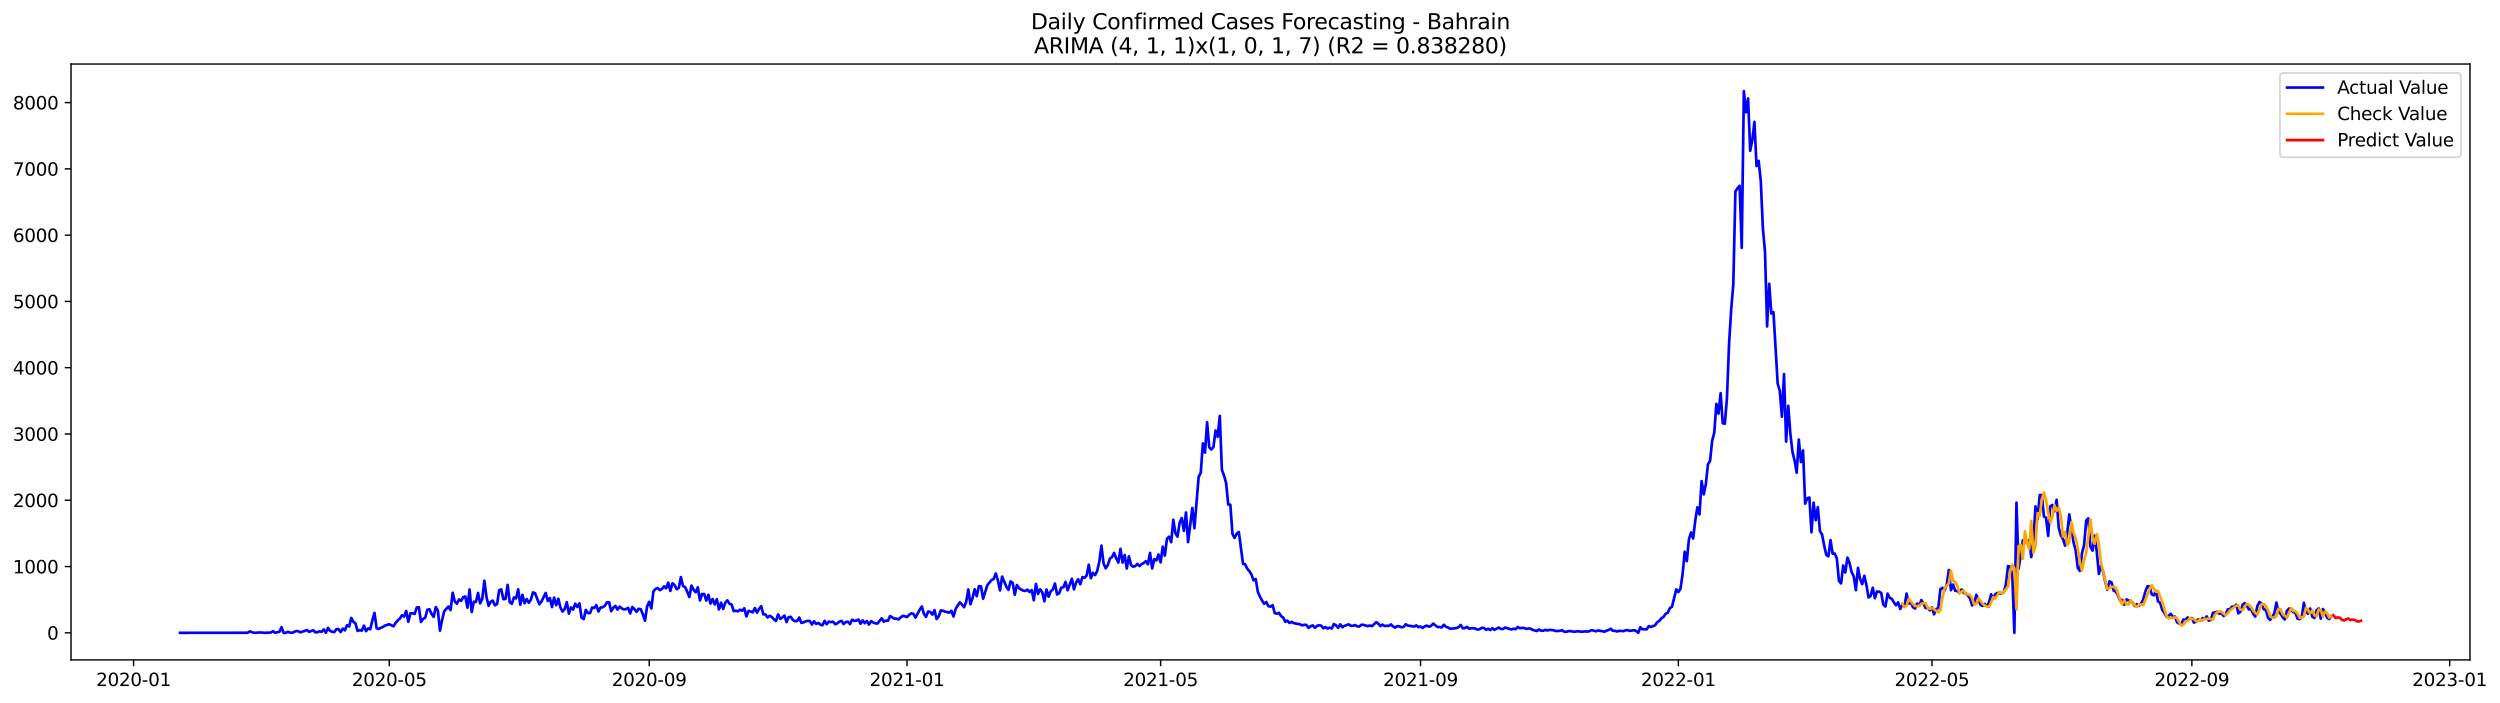 <?xml version="1.0" encoding="utf-8" standalone="no"?>
<!DOCTYPE svg PUBLIC "-//W3C//DTD SVG 1.1//EN"
  "http://www.w3.org/Graphics/SVG/1.1/DTD/svg11.dtd">
<svg xmlns:xlink="http://www.w3.org/1999/xlink" width="1395.616pt" height="392.274pt" viewBox="0 0 1395.616 392.274" xmlns="http://www.w3.org/2000/svg" version="1.1">
 <defs>
  <style type="text/css">*{stroke-linejoin: round; stroke-linecap: butt}</style>
 </defs>
 <g id="figure_1">
  <g id="patch_1">
   <path d="M 0 392.274 
L 1395.616 392.274 
L 1395.616 0 
L 0 0 
z
" style="fill: #ffffff"/>
  </g>
  <g id="axes_1">
   <g id="patch_2">
    <path d="M 39.65 368.396 
L 1378.85 368.396 
L 1378.85 35.755 
L 39.65 35.755 
z
" style="fill: #ffffff"/>
   </g>
   <g id="matplotlib.axis_1">
    <g id="xtick_1">
     <g id="line2d_1">
      <defs>
       <path id="mad7d38b313" d="M 0 0 
L 0 3.5 
" style="stroke: #000000; stroke-width: 0.8"/>
      </defs>
      <g>
       <use xlink:href="#mad7d38b313" x="74.569" y="368.396" style="stroke: #000000; stroke-width: 0.8"/>
      </g>
     </g>
     <g id="text_1">
      <!-- 2020-01 -->
      <g transform="translate(53.678 382.994)scale(0.1 -0.1)">
       <defs>
        <path id="DejaVuSans-32" d="M 1228 531 
L 3431 531 
L 3431 0 
L 469 0 
L 469 531 
Q 828 903 1448 1529 
Q 2069 2156 2228 2338 
Q 2531 2678 2651 2914 
Q 2772 3150 2772 3378 
Q 2772 3750 2511 3984 
Q 2250 4219 1831 4219 
Q 1534 4219 1204 4116 
Q 875 4013 500 3803 
L 500 4441 
Q 881 4594 1212 4672 
Q 1544 4750 1819 4750 
Q 2544 4750 2975 4387 
Q 3406 4025 3406 3419 
Q 3406 3131 3298 2873 
Q 3191 2616 2906 2266 
Q 2828 2175 2409 1742 
Q 1991 1309 1228 531 
z
" transform="scale(0.016)"/>
        <path id="DejaVuSans-30" d="M 2034 4250 
Q 1547 4250 1301 3770 
Q 1056 3291 1056 2328 
Q 1056 1369 1301 889 
Q 1547 409 2034 409 
Q 2525 409 2770 889 
Q 3016 1369 3016 2328 
Q 3016 3291 2770 3770 
Q 2525 4250 2034 4250 
z
M 2034 4750 
Q 2819 4750 3233 4129 
Q 3647 3509 3647 2328 
Q 3647 1150 3233 529 
Q 2819 -91 2034 -91 
Q 1250 -91 836 529 
Q 422 1150 422 2328 
Q 422 3509 836 4129 
Q 1250 4750 2034 4750 
z
" transform="scale(0.016)"/>
        <path id="DejaVuSans-2d" d="M 313 2009 
L 1997 2009 
L 1997 1497 
L 313 1497 
L 313 2009 
z
" transform="scale(0.016)"/>
        <path id="DejaVuSans-31" d="M 794 531 
L 1825 531 
L 1825 4091 
L 703 3866 
L 703 4441 
L 1819 4666 
L 2450 4666 
L 2450 531 
L 3481 531 
L 3481 0 
L 794 0 
L 794 531 
z
" transform="scale(0.016)"/>
       </defs>
       <use xlink:href="#DejaVuSans-32"/>
       <use xlink:href="#DejaVuSans-30" x="63.623"/>
       <use xlink:href="#DejaVuSans-32" x="127.246"/>
       <use xlink:href="#DejaVuSans-30" x="190.869"/>
       <use xlink:href="#DejaVuSans-2d" x="254.492"/>
       <use xlink:href="#DejaVuSans-30" x="290.576"/>
       <use xlink:href="#DejaVuSans-31" x="354.199"/>
      </g>
     </g>
    </g>
    <g id="xtick_2">
     <g id="line2d_2">
      <g>
       <use xlink:href="#mad7d38b313" x="217.313" y="368.396" style="stroke: #000000; stroke-width: 0.8"/>
      </g>
     </g>
     <g id="text_2">
      <!-- 2020-05 -->
      <g transform="translate(196.422 382.994)scale(0.1 -0.1)">
       <defs>
        <path id="DejaVuSans-35" d="M 691 4666 
L 3169 4666 
L 3169 4134 
L 1269 4134 
L 1269 2991 
Q 1406 3038 1543 3061 
Q 1681 3084 1819 3084 
Q 2600 3084 3056 2656 
Q 3513 2228 3513 1497 
Q 3513 744 3044 326 
Q 2575 -91 1722 -91 
Q 1428 -91 1123 -41 
Q 819 9 494 109 
L 494 744 
Q 775 591 1075 516 
Q 1375 441 1709 441 
Q 2250 441 2565 725 
Q 2881 1009 2881 1497 
Q 2881 1984 2565 2268 
Q 2250 2553 1709 2553 
Q 1456 2553 1204 2497 
Q 953 2441 691 2322 
L 691 4666 
z
" transform="scale(0.016)"/>
       </defs>
       <use xlink:href="#DejaVuSans-32"/>
       <use xlink:href="#DejaVuSans-30" x="63.623"/>
       <use xlink:href="#DejaVuSans-32" x="127.246"/>
       <use xlink:href="#DejaVuSans-30" x="190.869"/>
       <use xlink:href="#DejaVuSans-2d" x="254.492"/>
       <use xlink:href="#DejaVuSans-30" x="290.576"/>
       <use xlink:href="#DejaVuSans-35" x="354.199"/>
      </g>
     </g>
    </g>
    <g id="xtick_3">
     <g id="line2d_3">
      <g>
       <use xlink:href="#mad7d38b313" x="362.417" y="368.396" style="stroke: #000000; stroke-width: 0.8"/>
      </g>
     </g>
     <g id="text_3">
      <!-- 2020-09 -->
      <g transform="translate(341.526 382.994)scale(0.1 -0.1)">
       <defs>
        <path id="DejaVuSans-39" d="M 703 97 
L 703 672 
Q 941 559 1184 500 
Q 1428 441 1663 441 
Q 2288 441 2617 861 
Q 2947 1281 2994 2138 
Q 2813 1869 2534 1725 
Q 2256 1581 1919 1581 
Q 1219 1581 811 2004 
Q 403 2428 403 3163 
Q 403 3881 828 4315 
Q 1253 4750 1959 4750 
Q 2769 4750 3195 4129 
Q 3622 3509 3622 2328 
Q 3622 1225 3098 567 
Q 2575 -91 1691 -91 
Q 1453 -91 1209 -44 
Q 966 3 703 97 
z
M 1959 2075 
Q 2384 2075 2632 2365 
Q 2881 2656 2881 3163 
Q 2881 3666 2632 3958 
Q 2384 4250 1959 4250 
Q 1534 4250 1286 3958 
Q 1038 3666 1038 3163 
Q 1038 2656 1286 2365 
Q 1534 2075 1959 2075 
z
" transform="scale(0.016)"/>
       </defs>
       <use xlink:href="#DejaVuSans-32"/>
       <use xlink:href="#DejaVuSans-30" x="63.623"/>
       <use xlink:href="#DejaVuSans-32" x="127.246"/>
       <use xlink:href="#DejaVuSans-30" x="190.869"/>
       <use xlink:href="#DejaVuSans-2d" x="254.492"/>
       <use xlink:href="#DejaVuSans-30" x="290.576"/>
       <use xlink:href="#DejaVuSans-39" x="354.199"/>
      </g>
     </g>
    </g>
    <g id="xtick_4">
     <g id="line2d_4">
      <g>
       <use xlink:href="#mad7d38b313" x="506.341" y="368.396" style="stroke: #000000; stroke-width: 0.8"/>
      </g>
     </g>
     <g id="text_4">
      <!-- 2021-01 -->
      <g transform="translate(485.45 382.994)scale(0.1 -0.1)">
       <use xlink:href="#DejaVuSans-32"/>
       <use xlink:href="#DejaVuSans-30" x="63.623"/>
       <use xlink:href="#DejaVuSans-32" x="127.246"/>
       <use xlink:href="#DejaVuSans-31" x="190.869"/>
       <use xlink:href="#DejaVuSans-2d" x="254.492"/>
       <use xlink:href="#DejaVuSans-30" x="290.576"/>
       <use xlink:href="#DejaVuSans-31" x="354.199"/>
      </g>
     </g>
    </g>
    <g id="xtick_5">
     <g id="line2d_5">
      <g>
       <use xlink:href="#mad7d38b313" x="647.905" y="368.396" style="stroke: #000000; stroke-width: 0.8"/>
      </g>
     </g>
     <g id="text_5">
      <!-- 2021-05 -->
      <g transform="translate(627.014 382.994)scale(0.1 -0.1)">
       <use xlink:href="#DejaVuSans-32"/>
       <use xlink:href="#DejaVuSans-30" x="63.623"/>
       <use xlink:href="#DejaVuSans-32" x="127.246"/>
       <use xlink:href="#DejaVuSans-31" x="190.869"/>
       <use xlink:href="#DejaVuSans-2d" x="254.492"/>
       <use xlink:href="#DejaVuSans-30" x="290.576"/>
       <use xlink:href="#DejaVuSans-35" x="354.199"/>
      </g>
     </g>
    </g>
    <g id="xtick_6">
     <g id="line2d_6">
      <g>
       <use xlink:href="#mad7d38b313" x="793.009" y="368.396" style="stroke: #000000; stroke-width: 0.8"/>
      </g>
     </g>
     <g id="text_6">
      <!-- 2021-09 -->
      <g transform="translate(772.118 382.994)scale(0.1 -0.1)">
       <use xlink:href="#DejaVuSans-32"/>
       <use xlink:href="#DejaVuSans-30" x="63.623"/>
       <use xlink:href="#DejaVuSans-32" x="127.246"/>
       <use xlink:href="#DejaVuSans-31" x="190.869"/>
       <use xlink:href="#DejaVuSans-2d" x="254.492"/>
       <use xlink:href="#DejaVuSans-30" x="290.576"/>
       <use xlink:href="#DejaVuSans-39" x="354.199"/>
      </g>
     </g>
    </g>
    <g id="xtick_7">
     <g id="line2d_7">
      <g>
       <use xlink:href="#mad7d38b313" x="936.933" y="368.396" style="stroke: #000000; stroke-width: 0.8"/>
      </g>
     </g>
     <g id="text_7">
      <!-- 2022-01 -->
      <g transform="translate(916.041 382.994)scale(0.1 -0.1)">
       <use xlink:href="#DejaVuSans-32"/>
       <use xlink:href="#DejaVuSans-30" x="63.623"/>
       <use xlink:href="#DejaVuSans-32" x="127.246"/>
       <use xlink:href="#DejaVuSans-32" x="190.869"/>
       <use xlink:href="#DejaVuSans-2d" x="254.492"/>
       <use xlink:href="#DejaVuSans-30" x="290.576"/>
       <use xlink:href="#DejaVuSans-31" x="354.199"/>
      </g>
     </g>
    </g>
    <g id="xtick_8">
     <g id="line2d_8">
      <g>
       <use xlink:href="#mad7d38b313" x="1078.497" y="368.396" style="stroke: #000000; stroke-width: 0.8"/>
      </g>
     </g>
     <g id="text_8">
      <!-- 2022-05 -->
      <g transform="translate(1057.606 382.994)scale(0.1 -0.1)">
       <use xlink:href="#DejaVuSans-32"/>
       <use xlink:href="#DejaVuSans-30" x="63.623"/>
       <use xlink:href="#DejaVuSans-32" x="127.246"/>
       <use xlink:href="#DejaVuSans-32" x="190.869"/>
       <use xlink:href="#DejaVuSans-2d" x="254.492"/>
       <use xlink:href="#DejaVuSans-30" x="290.576"/>
       <use xlink:href="#DejaVuSans-35" x="354.199"/>
      </g>
     </g>
    </g>
    <g id="xtick_9">
     <g id="line2d_9">
      <g>
       <use xlink:href="#mad7d38b313" x="1223.601" y="368.396" style="stroke: #000000; stroke-width: 0.8"/>
      </g>
     </g>
     <g id="text_9">
      <!-- 2022-09 -->
      <g transform="translate(1202.71 382.994)scale(0.1 -0.1)">
       <use xlink:href="#DejaVuSans-32"/>
       <use xlink:href="#DejaVuSans-30" x="63.623"/>
       <use xlink:href="#DejaVuSans-32" x="127.246"/>
       <use xlink:href="#DejaVuSans-32" x="190.869"/>
       <use xlink:href="#DejaVuSans-2d" x="254.492"/>
       <use xlink:href="#DejaVuSans-30" x="290.576"/>
       <use xlink:href="#DejaVuSans-39" x="354.199"/>
      </g>
     </g>
    </g>
    <g id="xtick_10">
     <g id="line2d_10">
      <g>
       <use xlink:href="#mad7d38b313" x="1367.525" y="368.396" style="stroke: #000000; stroke-width: 0.8"/>
      </g>
     </g>
     <g id="text_10">
      <!-- 2023-01 -->
      <g transform="translate(1346.633 382.994)scale(0.1 -0.1)">
       <defs>
        <path id="DejaVuSans-33" d="M 2597 2516 
Q 3050 2419 3304 2112 
Q 3559 1806 3559 1356 
Q 3559 666 3084 287 
Q 2609 -91 1734 -91 
Q 1441 -91 1130 -33 
Q 819 25 488 141 
L 488 750 
Q 750 597 1062 519 
Q 1375 441 1716 441 
Q 2309 441 2620 675 
Q 2931 909 2931 1356 
Q 2931 1769 2642 2001 
Q 2353 2234 1838 2234 
L 1294 2234 
L 1294 2753 
L 1863 2753 
Q 2328 2753 2575 2939 
Q 2822 3125 2822 3475 
Q 2822 3834 2567 4026 
Q 2313 4219 1838 4219 
Q 1578 4219 1281 4162 
Q 984 4106 628 3988 
L 628 4550 
Q 988 4650 1302 4700 
Q 1616 4750 1894 4750 
Q 2613 4750 3031 4423 
Q 3450 4097 3450 3541 
Q 3450 3153 3228 2886 
Q 3006 2619 2597 2516 
z
" transform="scale(0.016)"/>
       </defs>
       <use xlink:href="#DejaVuSans-32"/>
       <use xlink:href="#DejaVuSans-30" x="63.623"/>
       <use xlink:href="#DejaVuSans-32" x="127.246"/>
       <use xlink:href="#DejaVuSans-33" x="190.869"/>
       <use xlink:href="#DejaVuSans-2d" x="254.492"/>
       <use xlink:href="#DejaVuSans-30" x="290.576"/>
       <use xlink:href="#DejaVuSans-31" x="354.199"/>
      </g>
     </g>
    </g>
   </g>
   <g id="matplotlib.axis_2">
    <g id="ytick_1">
     <g id="line2d_11">
      <defs>
       <path id="m535493c43c" d="M 0 0 
L -3.5 0 
" style="stroke: #000000; stroke-width: 0.8"/>
      </defs>
      <g>
       <use xlink:href="#m535493c43c" x="39.65" y="353.276" style="stroke: #000000; stroke-width: 0.8"/>
      </g>
     </g>
     <g id="text_11">
      <!-- 0 -->
      <g transform="translate(26.288 357.075)scale(0.1 -0.1)">
       <use xlink:href="#DejaVuSans-30"/>
      </g>
     </g>
    </g>
    <g id="ytick_2">
     <g id="line2d_12">
      <g>
       <use xlink:href="#m535493c43c" x="39.65" y="316.276" style="stroke: #000000; stroke-width: 0.8"/>
      </g>
     </g>
     <g id="text_12">
      <!-- 1000 -->
      <g transform="translate(7.2 320.075)scale(0.1 -0.1)">
       <use xlink:href="#DejaVuSans-31"/>
       <use xlink:href="#DejaVuSans-30" x="63.623"/>
       <use xlink:href="#DejaVuSans-30" x="127.246"/>
       <use xlink:href="#DejaVuSans-30" x="190.869"/>
      </g>
     </g>
    </g>
    <g id="ytick_3">
     <g id="line2d_13">
      <g>
       <use xlink:href="#m535493c43c" x="39.65" y="279.276" style="stroke: #000000; stroke-width: 0.8"/>
      </g>
     </g>
     <g id="text_13">
      <!-- 2000 -->
      <g transform="translate(7.2 283.075)scale(0.1 -0.1)">
       <use xlink:href="#DejaVuSans-32"/>
       <use xlink:href="#DejaVuSans-30" x="63.623"/>
       <use xlink:href="#DejaVuSans-30" x="127.246"/>
       <use xlink:href="#DejaVuSans-30" x="190.869"/>
      </g>
     </g>
    </g>
    <g id="ytick_4">
     <g id="line2d_14">
      <g>
       <use xlink:href="#m535493c43c" x="39.65" y="242.276" style="stroke: #000000; stroke-width: 0.8"/>
      </g>
     </g>
     <g id="text_14">
      <!-- 3000 -->
      <g transform="translate(7.2 246.075)scale(0.1 -0.1)">
       <use xlink:href="#DejaVuSans-33"/>
       <use xlink:href="#DejaVuSans-30" x="63.623"/>
       <use xlink:href="#DejaVuSans-30" x="127.246"/>
       <use xlink:href="#DejaVuSans-30" x="190.869"/>
      </g>
     </g>
    </g>
    <g id="ytick_5">
     <g id="line2d_15">
      <g>
       <use xlink:href="#m535493c43c" x="39.65" y="205.276" style="stroke: #000000; stroke-width: 0.8"/>
      </g>
     </g>
     <g id="text_15">
      <!-- 4000 -->
      <g transform="translate(7.2 209.075)scale(0.1 -0.1)">
       <defs>
        <path id="DejaVuSans-34" d="M 2419 4116 
L 825 1625 
L 2419 1625 
L 2419 4116 
z
M 2253 4666 
L 3047 4666 
L 3047 1625 
L 3713 1625 
L 3713 1100 
L 3047 1100 
L 3047 0 
L 2419 0 
L 2419 1100 
L 313 1100 
L 313 1709 
L 2253 4666 
z
" transform="scale(0.016)"/>
       </defs>
       <use xlink:href="#DejaVuSans-34"/>
       <use xlink:href="#DejaVuSans-30" x="63.623"/>
       <use xlink:href="#DejaVuSans-30" x="127.246"/>
       <use xlink:href="#DejaVuSans-30" x="190.869"/>
      </g>
     </g>
    </g>
    <g id="ytick_6">
     <g id="line2d_16">
      <g>
       <use xlink:href="#m535493c43c" x="39.65" y="168.276" style="stroke: #000000; stroke-width: 0.8"/>
      </g>
     </g>
     <g id="text_16">
      <!-- 5000 -->
      <g transform="translate(7.2 172.075)scale(0.1 -0.1)">
       <use xlink:href="#DejaVuSans-35"/>
       <use xlink:href="#DejaVuSans-30" x="63.623"/>
       <use xlink:href="#DejaVuSans-30" x="127.246"/>
       <use xlink:href="#DejaVuSans-30" x="190.869"/>
      </g>
     </g>
    </g>
    <g id="ytick_7">
     <g id="line2d_17">
      <g>
       <use xlink:href="#m535493c43c" x="39.65" y="131.276" style="stroke: #000000; stroke-width: 0.8"/>
      </g>
     </g>
     <g id="text_17">
      <!-- 6000 -->
      <g transform="translate(7.2 135.075)scale(0.1 -0.1)">
       <defs>
        <path id="DejaVuSans-36" d="M 2113 2584 
Q 1688 2584 1439 2293 
Q 1191 2003 1191 1497 
Q 1191 994 1439 701 
Q 1688 409 2113 409 
Q 2538 409 2786 701 
Q 3034 994 3034 1497 
Q 3034 2003 2786 2293 
Q 2538 2584 2113 2584 
z
M 3366 4563 
L 3366 3988 
Q 3128 4100 2886 4159 
Q 2644 4219 2406 4219 
Q 1781 4219 1451 3797 
Q 1122 3375 1075 2522 
Q 1259 2794 1537 2939 
Q 1816 3084 2150 3084 
Q 2853 3084 3261 2657 
Q 3669 2231 3669 1497 
Q 3669 778 3244 343 
Q 2819 -91 2113 -91 
Q 1303 -91 875 529 
Q 447 1150 447 2328 
Q 447 3434 972 4092 
Q 1497 4750 2381 4750 
Q 2619 4750 2861 4703 
Q 3103 4656 3366 4563 
z
" transform="scale(0.016)"/>
       </defs>
       <use xlink:href="#DejaVuSans-36"/>
       <use xlink:href="#DejaVuSans-30" x="63.623"/>
       <use xlink:href="#DejaVuSans-30" x="127.246"/>
       <use xlink:href="#DejaVuSans-30" x="190.869"/>
      </g>
     </g>
    </g>
    <g id="ytick_8">
     <g id="line2d_18">
      <g>
       <use xlink:href="#m535493c43c" x="39.65" y="94.276" style="stroke: #000000; stroke-width: 0.8"/>
      </g>
     </g>
     <g id="text_18">
      <!-- 7000 -->
      <g transform="translate(7.2 98.076)scale(0.1 -0.1)">
       <defs>
        <path id="DejaVuSans-37" d="M 525 4666 
L 3525 4666 
L 3525 4397 
L 1831 0 
L 1172 0 
L 2766 4134 
L 525 4134 
L 525 4666 
z
" transform="scale(0.016)"/>
       </defs>
       <use xlink:href="#DejaVuSans-37"/>
       <use xlink:href="#DejaVuSans-30" x="63.623"/>
       <use xlink:href="#DejaVuSans-30" x="127.246"/>
       <use xlink:href="#DejaVuSans-30" x="190.869"/>
      </g>
     </g>
    </g>
    <g id="ytick_9">
     <g id="line2d_19">
      <g>
       <use xlink:href="#m535493c43c" x="39.65" y="57.276" style="stroke: #000000; stroke-width: 0.8"/>
      </g>
     </g>
     <g id="text_19">
      <!-- 8000 -->
      <g transform="translate(7.2 61.076)scale(0.1 -0.1)">
       <defs>
        <path id="DejaVuSans-38" d="M 2034 2216 
Q 1584 2216 1326 1975 
Q 1069 1734 1069 1313 
Q 1069 891 1326 650 
Q 1584 409 2034 409 
Q 2484 409 2743 651 
Q 3003 894 3003 1313 
Q 3003 1734 2745 1975 
Q 2488 2216 2034 2216 
z
M 1403 2484 
Q 997 2584 770 2862 
Q 544 3141 544 3541 
Q 544 4100 942 4425 
Q 1341 4750 2034 4750 
Q 2731 4750 3128 4425 
Q 3525 4100 3525 3541 
Q 3525 3141 3298 2862 
Q 3072 2584 2669 2484 
Q 3125 2378 3379 2068 
Q 3634 1759 3634 1313 
Q 3634 634 3220 271 
Q 2806 -91 2034 -91 
Q 1263 -91 848 271 
Q 434 634 434 1313 
Q 434 1759 690 2068 
Q 947 2378 1403 2484 
z
M 1172 3481 
Q 1172 3119 1398 2916 
Q 1625 2713 2034 2713 
Q 2441 2713 2670 2916 
Q 2900 3119 2900 3481 
Q 2900 3844 2670 4047 
Q 2441 4250 2034 4250 
Q 1625 4250 1398 4047 
Q 1172 3844 1172 3481 
z
" transform="scale(0.016)"/>
       </defs>
       <use xlink:href="#DejaVuSans-38"/>
       <use xlink:href="#DejaVuSans-30" x="63.623"/>
       <use xlink:href="#DejaVuSans-30" x="127.246"/>
       <use xlink:href="#DejaVuSans-30" x="190.869"/>
      </g>
     </g>
    </g>
   </g>
   <g id="line2d_20">
    <path d="M 100.523 353.276 
L 138.273 353.238 
L 139.453 352.462 
L 141.812 353.276 
L 145.351 353.054 
L 147.711 353.276 
L 150.07 353.164 
L 151.25 353.091 
L 152.43 352.351 
L 153.609 353.276 
L 154.789 352.906 
L 155.969 352.721 
L 157.149 350.131 
L 158.328 353.276 
L 159.508 353.276 
L 160.688 352.721 
L 161.867 353.127 
L 163.047 353.276 
L 165.406 352.24 
L 166.586 352.462 
L 167.766 353.017 
L 168.946 352.536 
L 170.125 352.203 
L 171.305 351.685 
L 172.485 352.721 
L 174.844 351.833 
L 176.024 352.98 
L 177.203 352.906 
L 178.383 352.425 
L 179.563 352.684 
L 180.743 351.352 
L 181.922 353.202 
L 183.102 350.538 
L 184.282 352.203 
L 185.461 352.684 
L 186.641 352.832 
L 187.821 351.204 
L 189.001 351.241 
L 190.18 352.832 
L 191.36 350.908 
L 192.54 351.87 
L 193.719 349.021 
L 194.899 349.724 
L 196.079 344.951 
L 197.258 347.097 
L 198.438 347.985 
L 199.618 352.203 
L 200.798 351.796 
L 201.977 352.055 
L 203.157 349.28 
L 204.337 352.314 
L 205.516 350.834 
L 206.696 351.278 
L 207.876 346.246 
L 209.055 342.139 
L 210.235 350.686 
L 211.415 351.093 
L 212.595 350.464 
L 213.774 350.02 
L 214.954 349.206 
L 217.313 348.466 
L 219.673 349.613 
L 220.853 347.726 
L 222.032 346.357 
L 223.212 345.358 
L 224.392 343.471 
L 225.571 344.211 
L 226.751 341.066 
L 227.931 347.097 
L 229.11 342.361 
L 230.29 342.361 
L 231.47 342.731 
L 232.65 339.142 
L 233.829 339.031 
L 235.009 347.208 
L 236.189 345.543 
L 237.368 344.84 
L 238.548 340.4 
L 239.728 340.104 
L 240.908 342.694 
L 242.087 344.396 
L 243.267 338.92 
L 244.447 340.844 
L 245.626 352.055 
L 246.806 346.061 
L 247.986 341.214 
L 250.345 338.587 
L 251.525 340.548 
L 252.705 330.891 
L 253.884 335.775 
L 255.064 336.996 
L 256.244 334.628 
L 257.423 335.479 
L 258.603 333.333 
L 259.783 333 
L 260.962 339.216 
L 262.142 329.078 
L 263.322 341.658 
L 264.502 335.923 
L 265.681 335.997 
L 266.861 331.002 
L 268.041 336.848 
L 269.22 334.258 
L 270.4 324.194 
L 271.58 333.296 
L 272.76 338.18 
L 273.939 335.923 
L 275.119 335.294 
L 276.299 337.921 
L 277.478 337.255 
L 278.658 329.485 
L 279.838 329.041 
L 281.017 334.48 
L 282.197 334.369 
L 283.377 326.488 
L 284.557 336.182 
L 285.736 337.07 
L 286.916 333.518 
L 288.096 334.073 
L 289.275 329.004 
L 290.455 337.625 
L 291.635 332.075 
L 292.814 336.737 
L 293.994 334.406 
L 295.174 336.478 
L 296.354 334.776 
L 297.533 330.706 
L 298.713 331.187 
L 301.072 337.329 
L 302.252 335.849 
L 304.612 331.002 
L 305.791 335.442 
L 306.971 333.888 
L 308.151 338.883 
L 309.33 333.629 
L 310.51 337.81 
L 311.69 334.258 
L 312.869 339.216 
L 314.049 341.399 
L 315.229 339.993 
L 316.409 336.182 
L 317.588 342.583 
L 318.768 339.068 
L 319.948 340.289 
L 321.127 337.033 
L 322.307 338.846 
L 323.487 336.848 
L 324.666 344.877 
L 325.846 345.58 
L 327.026 340.474 
L 328.206 342.213 
L 329.385 342.287 
L 330.565 339.142 
L 331.745 339.401 
L 332.924 337.81 
L 334.104 341.362 
L 335.284 339.142 
L 336.464 338.994 
L 337.643 338.217 
L 338.823 336.256 
L 340.003 336.182 
L 341.182 341.214 
L 342.362 339.29 
L 343.542 338.291 
L 344.721 340.326 
L 345.901 338.624 
L 347.081 339.623 
L 348.261 340.215 
L 349.44 340.03 
L 350.62 339.327 
L 351.8 342.472 
L 352.979 338.883 
L 354.159 340.067 
L 355.339 341.547 
L 356.518 339.845 
L 357.698 340.067 
L 358.878 342.99 
L 360.058 346.505 
L 361.237 338.55 
L 362.417 335.96 
L 363.597 339.697 
L 364.776 330.114 
L 365.956 328.782 
L 367.136 328.264 
L 368.316 329.448 
L 369.495 328.819 
L 370.675 327.302 
L 371.855 328.412 
L 373.034 325.267 
L 374.214 329.892 
L 375.394 325.637 
L 376.573 326.599 
L 377.753 328.93 
L 378.933 328.19 
L 380.113 322.159 
L 381.292 327.191 
L 382.472 327.746 
L 383.652 330.336 
L 384.831 333.296 
L 386.011 326.895 
L 387.191 329.226 
L 388.371 330.632 
L 389.55 327.857 
L 390.73 335.183 
L 391.91 331.631 
L 393.089 331.594 
L 394.269 335.257 
L 395.449 332.038 
L 396.628 336.922 
L 397.808 334.406 
L 398.988 337.403 
L 400.168 334.517 
L 401.347 340.252 
L 402.527 336.478 
L 403.707 339.956 
L 404.886 336.404 
L 406.066 335.146 
L 407.246 337.07 
L 408.425 337.477 
L 409.605 341.177 
L 410.785 340.918 
L 411.965 341.288 
L 413.144 340.363 
L 414.324 340.955 
L 415.504 339.549 
L 416.683 344.174 
L 417.863 341.029 
L 419.043 341.362 
L 420.223 341.843 
L 421.402 339.438 
L 422.582 342.028 
L 423.762 339.845 
L 424.941 338.439 
L 426.121 342.916 
L 427.301 342.99 
L 428.48 344.692 
L 429.66 343.767 
L 430.84 344.396 
L 432.02 345.728 
L 433.199 346.653 
L 434.379 342.99 
L 435.559 345.506 
L 436.738 344.766 
L 437.918 343.619 
L 439.098 347.282 
L 440.277 344.507 
L 441.457 344.359 
L 442.637 346.172 
L 443.817 346.764 
L 444.996 346.653 
L 446.176 344.729 
L 447.356 347.726 
L 448.535 347.467 
L 449.715 346.838 
L 450.895 346.616 
L 452.075 346.653 
L 453.254 348.614 
L 454.434 346.838 
L 455.614 348.281 
L 456.793 347.726 
L 457.973 348.688 
L 459.153 349.058 
L 460.332 346.579 
L 461.512 348.466 
L 462.692 347.023 
L 463.872 347.282 
L 465.051 347.06 
L 466.231 348.466 
L 467.411 348.022 
L 468.59 347.023 
L 469.77 346.579 
L 470.95 348.355 
L 472.129 347.282 
L 473.309 347.06 
L 474.489 348.392 
L 475.669 345.95 
L 476.848 346.579 
L 478.028 346.505 
L 479.208 345.839 
L 480.387 348.207 
L 481.567 346.32 
L 482.747 347.911 
L 483.927 346.69 
L 485.106 348.651 
L 486.286 346.764 
L 487.466 347.504 
L 488.645 347.985 
L 489.825 348.096 
L 492.184 345.136 
L 493.364 347.06 
L 494.544 346.468 
L 495.724 346.505 
L 496.903 343.915 
L 499.263 345.358 
L 500.442 345.321 
L 501.622 345.802 
L 502.802 344.618 
L 503.982 343.804 
L 505.161 344.026 
L 506.341 344.47 
L 507.521 343.249 
L 508.7 342.398 
L 509.88 342.62 
L 511.06 344.803 
L 513.419 340.363 
L 514.599 338.587 
L 515.779 342.657 
L 516.958 344.359 
L 518.138 341.399 
L 519.318 341.584 
L 520.497 343.101 
L 521.677 340.622 
L 522.857 345.58 
L 524.036 344.1 
L 525.216 340.733 
L 526.396 340.955 
L 527.576 341.436 
L 529.935 341.991 
L 531.115 340.992 
L 532.294 344.174 
L 533.474 339.919 
L 534.654 337.995 
L 535.834 336.293 
L 537.013 337.477 
L 538.193 338.957 
L 539.373 335.96 
L 540.552 329.041 
L 541.732 337.329 
L 542.912 333.851 
L 544.091 328.967 
L 545.271 332.815 
L 546.451 327.228 
L 547.631 327.302 
L 548.81 334.221 
L 551.17 326.673 
L 553.529 323.787 
L 554.709 323.232 
L 555.888 320.124 
L 557.068 324.046 
L 558.248 329.596 
L 559.428 321.9 
L 561.787 327.524 
L 562.967 329.3 
L 564.146 324.527 
L 565.326 325.452 
L 566.506 332.001 
L 567.686 326.599 
L 568.865 328.301 
L 570.045 329.115 
L 571.225 329.707 
L 572.404 329.892 
L 573.584 329.189 
L 574.764 330.484 
L 575.943 329.411 
L 577.123 335.072 
L 578.303 325.97 
L 579.483 331.52 
L 580.662 328.967 
L 581.842 330.632 
L 583.022 335.664 
L 584.201 329.115 
L 585.381 333.111 
L 586.561 330.04 
L 587.74 329.115 
L 588.92 325.748 
L 590.1 331.853 
L 591.28 331.187 
L 592.459 328.042 
L 593.639 327.894 
L 594.819 324.86 
L 595.998 329.522 
L 598.358 323.084 
L 599.538 329.004 
L 600.717 325.193 
L 601.897 323.343 
L 603.077 326.155 
L 604.256 322.159 
L 605.436 322.603 
L 606.616 321.271 
L 607.795 315.277 
L 608.975 322.788 
L 610.155 319.791 
L 611.335 321.049 
L 612.514 318.681 
L 613.694 313.538 
L 614.874 304.584 
L 616.053 314.537 
L 617.233 317.238 
L 618.413 315.536 
L 619.592 311.836 
L 620.772 310.985 
L 621.952 308.654 
L 623.132 311.762 
L 624.311 314.056 
L 625.491 306.397 
L 626.671 314.056 
L 627.85 309.801 
L 629.03 317.386 
L 630.21 310.541 
L 631.39 315.388 
L 632.569 316.387 
L 633.749 315.98 
L 634.929 314.833 
L 636.108 315.98 
L 637.288 314.944 
L 638.468 314.315 
L 639.647 313.279 
L 640.827 314.981 
L 642.007 308.654 
L 643.187 317.312 
L 644.366 312.169 
L 645.546 312.835 
L 646.726 309.542 
L 647.905 313.945 
L 649.085 305.176 
L 650.265 310.171 
L 651.445 300.81 
L 652.624 299.626 
L 653.804 302.697 
L 654.984 290.154 
L 656.163 297.702 
L 657.343 299.589 
L 658.523 291.782 
L 659.702 289.192 
L 660.882 296.333 
L 662.062 286.084 
L 663.242 302.623 
L 665.601 283.568 
L 666.781 294.853 
L 669.14 266.178 
L 670.32 263.921 
L 671.499 247.53 
L 672.679 252.673 
L 673.859 235.727 
L 675.039 249.676 
L 676.218 250.934 
L 677.398 249.565 
L 678.578 240.352 
L 679.757 243.867 
L 680.937 232.175 
L 682.117 262.33 
L 683.297 265.401 
L 684.476 269.693 
L 685.656 281.644 
L 686.836 281.792 
L 688.015 298.072 
L 689.195 300.292 
L 690.375 297.924 
L 691.554 296.962 
L 693.914 314.759 
L 695.094 315.018 
L 696.273 317.497 
L 697.453 318.829 
L 698.633 320.753 
L 699.812 323.972 
L 700.992 323.269 
L 702.172 330.336 
L 703.351 333.037 
L 704.531 335.257 
L 705.711 337.033 
L 706.891 336.071 
L 708.07 338.365 
L 709.25 338.698 
L 710.43 337.81 
L 711.609 342.25 
L 712.789 342.62 
L 713.969 342.102 
L 715.149 343.952 
L 716.328 344.766 
L 717.508 347.134 
L 718.688 346.468 
L 719.867 347.8 
L 721.047 347.171 
L 722.227 347.874 
L 725.766 348.54 
L 726.946 349.132 
L 728.125 348.762 
L 729.305 348.873 
L 730.485 350.538 
L 731.664 349.576 
L 732.844 349.132 
L 734.024 350.464 
L 735.203 349.391 
L 736.383 349.058 
L 737.563 349.28 
L 738.743 350.723 
L 739.922 350.094 
L 741.102 350.797 
L 742.282 350.39 
L 743.461 350.871 
L 744.641 348.355 
L 745.821 349.095 
L 747.001 350.501 
L 748.18 348.54 
L 749.36 350.131 
L 750.54 349.391 
L 752.899 348.54 
L 754.079 349.354 
L 755.258 349.354 
L 756.438 348.947 
L 757.618 349.65 
L 758.798 349.798 
L 759.977 348.762 
L 761.157 348.836 
L 763.516 349.539 
L 764.696 349.169 
L 765.876 349.539 
L 767.055 348.503 
L 768.235 347.319 
L 769.415 348.133 
L 770.595 349.502 
L 771.774 348.688 
L 772.954 349.465 
L 774.134 349.354 
L 775.313 349.391 
L 776.493 348.577 
L 777.673 349.724 
L 778.853 350.353 
L 780.032 349.502 
L 781.212 349.687 
L 782.392 350.168 
L 783.571 350.02 
L 784.751 348.466 
L 785.931 349.243 
L 787.11 349.354 
L 788.29 349.65 
L 789.47 349.761 
L 790.65 349.132 
L 791.829 350.057 
L 793.009 349.761 
L 794.189 350.538 
L 795.368 349.65 
L 796.548 349.243 
L 797.728 349.872 
L 798.908 349.391 
L 800.087 348.133 
L 802.447 350.02 
L 803.626 350.02 
L 804.806 350.316 
L 805.986 348.799 
L 807.165 349.872 
L 808.345 350.279 
L 809.525 351.019 
L 813.064 350.612 
L 814.244 350.131 
L 815.423 348.873 
L 816.603 350.723 
L 817.783 350.612 
L 818.962 349.946 
L 820.142 350.982 
L 821.322 350.723 
L 822.502 350.723 
L 823.681 350.945 
L 824.861 351.5 
L 826.041 351.204 
L 827.22 350.464 
L 828.4 350.575 
L 829.58 351.611 
L 830.76 350.982 
L 831.939 351.722 
L 833.119 350.686 
L 834.299 351.611 
L 836.658 350.316 
L 837.838 351.093 
L 839.017 351.167 
L 840.197 350.316 
L 843.736 351.426 
L 844.916 350.945 
L 846.096 351.241 
L 847.275 350.02 
L 848.455 350.686 
L 849.635 350.538 
L 850.814 350.538 
L 851.994 351.093 
L 853.174 350.834 
L 854.354 350.871 
L 855.533 351.611 
L 857.893 352.277 
L 859.072 351.426 
L 860.252 352.055 
L 861.432 352.129 
L 862.612 351.611 
L 863.791 351.981 
L 864.971 351.611 
L 867.33 351.833 
L 868.51 352.277 
L 870.869 352.166 
L 872.049 351.796 
L 873.229 352.647 
L 874.409 352.721 
L 875.588 352.351 
L 876.768 352.277 
L 877.948 352.573 
L 879.127 352.647 
L 880.307 352.462 
L 881.487 352.425 
L 882.666 352.684 
L 885.026 352.462 
L 886.206 352.61 
L 887.385 352.314 
L 888.565 351.759 
L 890.924 352.425 
L 892.104 351.907 
L 893.284 352.203 
L 894.464 352.314 
L 895.643 352.684 
L 896.823 352.055 
L 898.003 351.685 
L 899.182 350.982 
L 900.362 352.129 
L 901.542 352.129 
L 902.721 352.536 
L 903.901 352.129 
L 906.261 352.351 
L 907.44 351.87 
L 908.62 351.759 
L 909.8 352.203 
L 912.159 351.796 
L 913.339 352.24 
L 914.518 353.276 
L 915.698 350.168 
L 916.878 351.315 
L 918.058 351.241 
L 919.237 351.352 
L 920.417 349.539 
L 921.597 349.983 
L 923.956 349.058 
L 925.136 347.319 
L 926.316 346.579 
L 927.495 345.099 
L 928.675 344.359 
L 929.855 342.657 
L 931.034 342.028 
L 932.214 339.475 
L 933.394 338.698 
L 935.753 329.004 
L 936.933 330.521 
L 938.113 328.597 
L 939.292 320.716 
L 940.472 307.988 
L 941.652 313.279 
L 942.831 301.106 
L 944.011 297.221 
L 945.191 300.588 
L 946.371 290.598 
L 947.55 283.198 
L 948.73 287.157 
L 949.91 268.583 
L 951.089 275.983 
L 952.269 270.359 
L 953.449 259.222 
L 954.628 257.298 
L 955.808 246.05 
L 956.988 241.573 
L 958.168 225.441 
L 959.347 230.88 
L 960.527 219.484 
L 961.707 236.282 
L 962.886 236.541 
L 964.066 222.185 
L 965.246 191.956 
L 966.425 172.864 
L 967.605 158.841 
L 968.785 106.893 
L 969.965 105.08 
L 971.144 103.711 
L 972.324 138.38 
L 973.504 50.876 
L 974.683 62.678 
L 975.863 54.945 
L 977.043 84.175 
L 978.223 78.218 
L 979.402 68.043 
L 980.582 92.722 
L 981.762 89.799 
L 982.941 101.01 
L 984.121 127.428 
L 985.301 140.526 
L 986.48 182.225 
L 987.66 158.434 
L 988.84 175.01 
L 990.02 174.233 
L 992.379 214.082 
L 993.559 218.189 
L 994.738 232.656 
L 995.918 208.828 
L 997.098 246.531 
L 998.277 226.551 
L 999.457 242.054 
L 1000.637 252.192 
L 1001.817 257.113 
L 1002.996 263.884 
L 1004.176 245.384 
L 1005.356 257.927 
L 1006.535 251.452 
L 1007.715 281.163 
L 1008.895 278.203 
L 1010.075 277.759 
L 1011.254 297.147 
L 1012.434 280.608 
L 1013.614 290.413 
L 1014.793 283.124 
L 1015.973 296.481 
L 1017.153 298.405 
L 1018.332 304.547 
L 1019.512 309.764 
L 1020.692 310.578 
L 1021.872 301.513 
L 1023.051 309.098 
L 1024.231 309.024 
L 1025.411 311.799 
L 1026.59 324.268 
L 1027.77 325.674 
L 1028.95 315.684 
L 1030.129 319.606 
L 1031.309 311.281 
L 1032.489 314.241 
L 1033.669 319.421 
L 1034.848 321.752 
L 1036.028 329.448 
L 1037.208 317.016 
L 1038.387 323.195 
L 1039.567 326.081 
L 1040.747 321.456 
L 1041.927 326.673 
L 1043.106 333.518 
L 1044.286 332.667 
L 1045.466 328.079 
L 1046.645 333.962 
L 1047.825 330.188 
L 1049.005 330.336 
L 1050.184 331.002 
L 1051.364 337.551 
L 1052.544 338.587 
L 1053.724 331.372 
L 1054.903 333.703 
L 1056.083 334.295 
L 1057.263 336.256 
L 1058.442 337.921 
L 1059.622 336.293 
L 1060.802 339.956 
L 1061.982 337.588 
L 1063.161 338.439 
L 1064.341 331.372 
L 1065.521 336.959 
L 1066.7 336.293 
L 1067.88 338.92 
L 1069.06 339.734 
L 1070.239 336.922 
L 1071.419 338.217 
L 1072.599 334.998 
L 1073.779 336.959 
L 1074.958 339.438 
L 1076.138 339.253 
L 1077.318 340.733 
L 1078.497 339.031 
L 1079.677 342.953 
L 1080.857 340.067 
L 1082.036 339.364 
L 1083.216 328.93 
L 1084.396 328.116 
L 1085.576 329.559 
L 1086.755 326.34 
L 1087.935 318.237 
L 1089.115 329.448 
L 1090.294 326.34 
L 1091.474 329.855 
L 1092.654 329.855 
L 1093.834 331.002 
L 1095.013 329.041 
L 1096.193 330.965 
L 1097.373 331.335 
L 1098.552 332.482 
L 1099.732 333.962 
L 1100.912 337.958 
L 1102.091 336.589 
L 1103.271 332.038 
L 1105.631 337.699 
L 1106.81 338.217 
L 1107.99 337.144 
L 1109.17 338.476 
L 1110.349 336.478 
L 1111.529 331.742 
L 1112.709 334.184 
L 1113.888 331.705 
L 1115.068 331.002 
L 1116.248 331.298 
L 1117.428 331.261 
L 1118.607 330.558 
L 1119.787 326.229 
L 1120.967 315.98 
L 1122.146 316.387 
L 1123.326 320.568 
L 1124.506 353.276 
L 1125.686 280.608 
L 1126.865 317.497 
L 1128.045 310.134 
L 1129.225 301.587 
L 1130.404 302.66 
L 1131.584 302.512 
L 1132.764 301.55 
L 1133.943 310.985 
L 1135.123 302.105 
L 1136.303 282.68 
L 1137.483 289.673 
L 1138.662 276.39 
L 1139.842 276.353 
L 1141.022 288.378 
L 1142.201 288.933 
L 1143.381 299.145 
L 1144.561 282.606 
L 1145.74 281.903 
L 1146.92 285.418 
L 1148.1 278.98 
L 1149.28 294.557 
L 1150.459 298.849 
L 1151.639 300.884 
L 1152.819 304.584 
L 1153.998 297.665 
L 1155.178 287.194 
L 1157.538 302.697 
L 1158.717 307.1 
L 1159.897 317.016 
L 1161.077 318.755 
L 1162.256 308.839 
L 1163.436 304.362 
L 1164.616 290.598 
L 1165.795 289.377 
L 1166.975 305.324 
L 1168.155 307.396 
L 1169.335 299.034 
L 1170.514 307.988 
L 1171.694 320.383 
L 1172.874 315.795 
L 1174.053 319.236 
L 1175.233 324.638 
L 1176.413 329.152 
L 1177.592 324.564 
L 1178.772 325.119 
L 1179.952 329.707 
L 1181.132 330.262 
L 1182.311 332.223 
L 1183.491 335.183 
L 1184.671 334.887 
L 1185.85 337.625 
L 1187.03 334.591 
L 1188.21 335.22 
L 1189.39 335.664 
L 1190.569 336.478 
L 1191.749 338.328 
L 1192.929 337.292 
L 1194.108 338.18 
L 1195.288 336.885 
L 1196.468 334.554 
L 1197.647 330.151 
L 1198.827 327.228 
L 1200.007 327.376 
L 1201.187 331.779 
L 1202.366 332.334 
L 1203.546 329.818 
L 1204.726 335.738 
L 1205.905 336.552 
L 1207.085 340.437 
L 1208.265 342.139 
L 1209.445 344.211 
L 1210.624 343.73 
L 1211.804 342.657 
L 1212.984 344.433 
L 1214.163 344.248 
L 1215.343 347.467 
L 1216.523 348.096 
L 1217.702 348.207 
L 1218.882 345.839 
L 1220.062 345.987 
L 1221.242 344.692 
L 1222.421 345.395 
L 1223.601 345.025 
L 1224.781 347.578 
L 1225.96 346.949 
L 1227.14 345.802 
L 1228.32 346.283 
L 1229.499 345.025 
L 1230.679 345.617 
L 1231.859 344.1 
L 1233.039 346.468 
L 1234.218 346.061 
L 1235.398 342.065 
L 1236.578 341.917 
L 1237.757 341.51 
L 1238.937 342.62 
L 1240.117 342.324 
L 1241.297 343.841 
L 1242.476 342.879 
L 1243.656 340.215 
L 1244.836 340.067 
L 1246.015 338.661 
L 1247.195 338.624 
L 1248.375 337.551 
L 1249.554 342.398 
L 1250.734 341.473 
L 1251.914 337.625 
L 1253.094 336.7 
L 1254.273 338.143 
L 1255.453 340.252 
L 1256.633 339.993 
L 1257.812 342.62 
L 1258.992 344.174 
L 1260.172 338.291 
L 1261.351 336.071 
L 1262.531 337.033 
L 1263.711 340.104 
L 1264.891 340.474 
L 1266.07 344.729 
L 1267.25 346.061 
L 1268.43 344.396 
L 1269.609 342.509 
L 1270.789 336.404 
L 1271.969 341.584 
L 1273.149 342.657 
L 1274.328 344.581 
L 1275.508 345.802 
L 1276.688 340.955 
L 1277.867 339.697 
L 1279.047 340.4 
L 1280.227 341.732 
L 1281.406 342.065 
L 1282.586 345.358 
L 1283.766 345.617 
L 1284.946 344.47 
L 1286.125 336.515 
L 1287.305 341.621 
L 1288.485 342.657 
L 1289.664 339.697 
L 1290.844 344.285 
L 1292.024 344.988 
L 1293.203 340.696 
L 1294.383 339.697 
L 1295.563 345.358 
L 1296.743 339.993 
L 1297.922 341.658 
L 1299.102 344.914 
L 1300.282 345.543 
L 1301.461 343.989 
L 1301.461 343.989 
" clip-path="url(#p7851aac3b5)" style="fill: none; stroke: #0000ff; stroke-width: 1.5; stroke-linecap: square"/>
   </g>
   <g id="line2d_21">
    <path d="M 1061.982 336.982 
L 1063.161 338.996 
L 1064.341 338.087 
L 1065.521 334.311 
L 1067.88 337.084 
L 1069.06 338.292 
L 1070.239 338.412 
L 1071.419 338.145 
L 1072.599 337.061 
L 1073.779 336.77 
L 1074.958 336.716 
L 1076.138 339.343 
L 1077.318 339.941 
L 1078.497 339.345 
L 1082.036 341.79 
L 1083.216 340.659 
L 1084.396 333.393 
L 1085.576 328.482 
L 1087.935 325.557 
L 1089.115 318.578 
L 1090.294 324.336 
L 1091.474 324.84 
L 1092.654 327.001 
L 1093.834 331.308 
L 1095.013 330.254 
L 1096.193 329.566 
L 1097.373 331.826 
L 1098.552 331.759 
L 1099.732 332.142 
L 1100.912 334.015 
L 1102.091 337.447 
L 1103.271 337.122 
L 1104.451 334.061 
L 1105.631 335.421 
L 1106.81 337.083 
L 1107.99 337.997 
L 1109.17 338.668 
L 1110.349 338.823 
L 1111.529 336.401 
L 1112.709 333.343 
L 1113.888 334.064 
L 1116.248 330.323 
L 1117.428 331.218 
L 1118.607 330.356 
L 1120.967 327.476 
L 1122.146 319.15 
L 1123.326 315.212 
L 1124.506 317.363 
L 1125.686 340.251 
L 1126.865 304.868 
L 1128.045 304.046 
L 1129.225 311.881 
L 1130.404 296.599 
L 1131.584 303.174 
L 1132.764 306.525 
L 1133.943 290.849 
L 1135.123 308.535 
L 1136.303 304.688 
L 1137.483 286.403 
L 1138.662 287.961 
L 1139.842 278.77 
L 1141.022 275.015 
L 1142.201 279.064 
L 1143.381 286.082 
L 1144.561 291.602 
L 1145.74 288.538 
L 1146.92 282.013 
L 1148.1 285.1 
L 1149.28 283.35 
L 1150.459 287.871 
L 1151.639 299.568 
L 1152.819 297.005 
L 1153.998 304.367 
L 1155.178 302.239 
L 1156.358 291.512 
L 1157.538 297.328 
L 1158.717 300.453 
L 1159.897 306.001 
L 1161.077 313.622 
L 1162.256 318.441 
L 1163.436 312.535 
L 1164.616 308.581 
L 1165.795 299.901 
L 1166.975 290.02 
L 1168.155 300.057 
L 1169.335 303.651 
L 1170.514 298.153 
L 1171.694 303.805 
L 1172.874 314.482 
L 1174.053 318.743 
L 1175.233 324.082 
L 1176.413 328.767 
L 1177.592 328.488 
L 1178.772 327.62 
L 1179.952 327.628 
L 1181.132 328.073 
L 1182.311 331.202 
L 1183.491 334.79 
L 1184.671 337.42 
L 1185.85 334.963 
L 1187.03 337.136 
L 1188.21 337.481 
L 1189.39 334.953 
L 1190.569 336.717 
L 1191.749 337.91 
L 1192.929 338.81 
L 1194.108 337.616 
L 1195.288 337.421 
L 1196.468 337.893 
L 1198.827 331.974 
L 1200.007 328.866 
L 1201.187 326.629 
L 1202.366 328.71 
L 1203.546 330.402 
L 1204.726 329.947 
L 1207.085 336.165 
L 1209.445 343.887 
L 1210.624 345.213 
L 1211.804 344.861 
L 1212.984 344.866 
L 1214.163 344.64 
L 1215.343 345.118 
L 1216.523 347.345 
L 1217.702 349.153 
L 1218.882 348.8 
L 1220.062 346.783 
L 1221.242 346.763 
L 1222.421 345.095 
L 1223.601 345.43 
L 1224.781 345.499 
L 1225.96 346.795 
L 1227.14 346.777 
L 1228.32 345.729 
L 1229.499 346.372 
L 1230.679 345.426 
L 1231.859 345.583 
L 1233.039 345.212 
L 1234.218 345.682 
L 1235.398 345.709 
L 1236.578 342.991 
L 1237.757 341.783 
L 1238.937 341.324 
L 1240.117 341.449 
L 1241.297 342.608 
L 1242.476 343.299 
L 1243.656 342.417 
L 1244.836 340.798 
L 1247.195 339.019 
L 1248.375 338.13 
L 1249.554 338.033 
L 1250.734 340.332 
L 1251.914 340.692 
L 1253.094 338.598 
L 1254.273 337.163 
L 1255.453 337.568 
L 1256.633 338.884 
L 1257.812 340.827 
L 1258.992 342.138 
L 1260.172 343.091 
L 1262.531 337.279 
L 1263.711 337.19 
L 1264.891 338.287 
L 1266.07 340.649 
L 1267.25 343.754 
L 1268.43 344.818 
L 1269.609 344.761 
L 1270.789 344.155 
L 1271.969 339.821 
L 1273.149 340.054 
L 1274.328 342.919 
L 1275.508 343.756 
L 1276.688 344.794 
L 1279.047 339.388 
L 1280.227 340.999 
L 1281.406 341.256 
L 1282.586 342.553 
L 1283.766 344.931 
L 1286.125 344.297 
L 1287.305 339.219 
L 1288.485 340.597 
L 1289.664 342.384 
L 1290.844 340.805 
L 1292.024 343.449 
L 1293.203 344.076 
L 1294.383 340.289 
L 1295.563 340.514 
L 1296.743 344.275 
L 1297.922 341.332 
L 1299.102 342.208 
L 1300.282 344.843 
L 1301.461 343.957 
L 1301.461 343.957 
" clip-path="url(#p7851aac3b5)" style="fill: none; stroke: #ffa500; stroke-width: 1.5; stroke-linecap: square"/>
   </g>
   <g id="line2d_22">
    <path d="M 1302.641 343.505 
L 1303.821 345.001 
L 1305.001 344.668 
L 1306.18 344.811 
L 1307.36 346.061 
L 1308.54 346.384 
L 1309.719 345.705 
L 1310.899 345.256 
L 1312.079 346.16 
L 1313.258 345.898 
L 1314.438 346.003 
L 1315.618 346.799 
L 1316.798 346.992 
L 1317.977 346.524 
" clip-path="url(#p7851aac3b5)" style="fill: none; stroke: #ff0000; stroke-width: 1.5; stroke-linecap: square"/>
   </g>
   <g id="patch_3">
    <path d="M 39.65 368.396 
L 39.65 35.755 
" style="fill: none; stroke: #000000; stroke-width: 0.8; stroke-linejoin: miter; stroke-linecap: square"/>
   </g>
   <g id="patch_4">
    <path d="M 1378.85 368.396 
L 1378.85 35.755 
" style="fill: none; stroke: #000000; stroke-width: 0.8; stroke-linejoin: miter; stroke-linecap: square"/>
   </g>
   <g id="patch_5">
    <path d="M 39.65 368.396 
L 1378.85 368.396 
" style="fill: none; stroke: #000000; stroke-width: 0.8; stroke-linejoin: miter; stroke-linecap: square"/>
   </g>
   <g id="patch_6">
    <path d="M 39.65 35.755 
L 1378.85 35.755 
" style="fill: none; stroke: #000000; stroke-width: 0.8; stroke-linejoin: miter; stroke-linecap: square"/>
   </g>
   <g id="text_20">
    <!-- Daily Confirmed Cases Forecasting - Bahrain -->
    <g transform="translate(575.541 16.318)scale(0.12 -0.12)">
     <defs>
      <path id="DejaVuSans-44" d="M 1259 4147 
L 1259 519 
L 2022 519 
Q 2988 519 3436 956 
Q 3884 1394 3884 2338 
Q 3884 3275 3436 3711 
Q 2988 4147 2022 4147 
L 1259 4147 
z
M 628 4666 
L 1925 4666 
Q 3281 4666 3915 4102 
Q 4550 3538 4550 2338 
Q 4550 1131 3912 565 
Q 3275 0 1925 0 
L 628 0 
L 628 4666 
z
" transform="scale(0.016)"/>
      <path id="DejaVuSans-61" d="M 2194 1759 
Q 1497 1759 1228 1600 
Q 959 1441 959 1056 
Q 959 750 1161 570 
Q 1363 391 1709 391 
Q 2188 391 2477 730 
Q 2766 1069 2766 1631 
L 2766 1759 
L 2194 1759 
z
M 3341 1997 
L 3341 0 
L 2766 0 
L 2766 531 
Q 2569 213 2275 61 
Q 1981 -91 1556 -91 
Q 1019 -91 701 211 
Q 384 513 384 1019 
Q 384 1609 779 1909 
Q 1175 2209 1959 2209 
L 2766 2209 
L 2766 2266 
Q 2766 2663 2505 2880 
Q 2244 3097 1772 3097 
Q 1472 3097 1187 3025 
Q 903 2953 641 2809 
L 641 3341 
Q 956 3463 1253 3523 
Q 1550 3584 1831 3584 
Q 2591 3584 2966 3190 
Q 3341 2797 3341 1997 
z
" transform="scale(0.016)"/>
      <path id="DejaVuSans-69" d="M 603 3500 
L 1178 3500 
L 1178 0 
L 603 0 
L 603 3500 
z
M 603 4863 
L 1178 4863 
L 1178 4134 
L 603 4134 
L 603 4863 
z
" transform="scale(0.016)"/>
      <path id="DejaVuSans-6c" d="M 603 4863 
L 1178 4863 
L 1178 0 
L 603 0 
L 603 4863 
z
" transform="scale(0.016)"/>
      <path id="DejaVuSans-79" d="M 2059 -325 
Q 1816 -950 1584 -1140 
Q 1353 -1331 966 -1331 
L 506 -1331 
L 506 -850 
L 844 -850 
Q 1081 -850 1212 -737 
Q 1344 -625 1503 -206 
L 1606 56 
L 191 3500 
L 800 3500 
L 1894 763 
L 2988 3500 
L 3597 3500 
L 2059 -325 
z
" transform="scale(0.016)"/>
      <path id="DejaVuSans-20" transform="scale(0.016)"/>
      <path id="DejaVuSans-43" d="M 4122 4306 
L 4122 3641 
Q 3803 3938 3442 4084 
Q 3081 4231 2675 4231 
Q 1875 4231 1450 3742 
Q 1025 3253 1025 2328 
Q 1025 1406 1450 917 
Q 1875 428 2675 428 
Q 3081 428 3442 575 
Q 3803 722 4122 1019 
L 4122 359 
Q 3791 134 3420 21 
Q 3050 -91 2638 -91 
Q 1578 -91 968 557 
Q 359 1206 359 2328 
Q 359 3453 968 4101 
Q 1578 4750 2638 4750 
Q 3056 4750 3426 4639 
Q 3797 4528 4122 4306 
z
" transform="scale(0.016)"/>
      <path id="DejaVuSans-6f" d="M 1959 3097 
Q 1497 3097 1228 2736 
Q 959 2375 959 1747 
Q 959 1119 1226 758 
Q 1494 397 1959 397 
Q 2419 397 2687 759 
Q 2956 1122 2956 1747 
Q 2956 2369 2687 2733 
Q 2419 3097 1959 3097 
z
M 1959 3584 
Q 2709 3584 3137 3096 
Q 3566 2609 3566 1747 
Q 3566 888 3137 398 
Q 2709 -91 1959 -91 
Q 1206 -91 779 398 
Q 353 888 353 1747 
Q 353 2609 779 3096 
Q 1206 3584 1959 3584 
z
" transform="scale(0.016)"/>
      <path id="DejaVuSans-6e" d="M 3513 2113 
L 3513 0 
L 2938 0 
L 2938 2094 
Q 2938 2591 2744 2837 
Q 2550 3084 2163 3084 
Q 1697 3084 1428 2787 
Q 1159 2491 1159 1978 
L 1159 0 
L 581 0 
L 581 3500 
L 1159 3500 
L 1159 2956 
Q 1366 3272 1645 3428 
Q 1925 3584 2291 3584 
Q 2894 3584 3203 3211 
Q 3513 2838 3513 2113 
z
" transform="scale(0.016)"/>
      <path id="DejaVuSans-66" d="M 2375 4863 
L 2375 4384 
L 1825 4384 
Q 1516 4384 1395 4259 
Q 1275 4134 1275 3809 
L 1275 3500 
L 2222 3500 
L 2222 3053 
L 1275 3053 
L 1275 0 
L 697 0 
L 697 3053 
L 147 3053 
L 147 3500 
L 697 3500 
L 697 3744 
Q 697 4328 969 4595 
Q 1241 4863 1831 4863 
L 2375 4863 
z
" transform="scale(0.016)"/>
      <path id="DejaVuSans-72" d="M 2631 2963 
Q 2534 3019 2420 3045 
Q 2306 3072 2169 3072 
Q 1681 3072 1420 2755 
Q 1159 2438 1159 1844 
L 1159 0 
L 581 0 
L 581 3500 
L 1159 3500 
L 1159 2956 
Q 1341 3275 1631 3429 
Q 1922 3584 2338 3584 
Q 2397 3584 2469 3576 
Q 2541 3569 2628 3553 
L 2631 2963 
z
" transform="scale(0.016)"/>
      <path id="DejaVuSans-6d" d="M 3328 2828 
Q 3544 3216 3844 3400 
Q 4144 3584 4550 3584 
Q 5097 3584 5394 3201 
Q 5691 2819 5691 2113 
L 5691 0 
L 5113 0 
L 5113 2094 
Q 5113 2597 4934 2840 
Q 4756 3084 4391 3084 
Q 3944 3084 3684 2787 
Q 3425 2491 3425 1978 
L 3425 0 
L 2847 0 
L 2847 2094 
Q 2847 2600 2669 2842 
Q 2491 3084 2119 3084 
Q 1678 3084 1418 2786 
Q 1159 2488 1159 1978 
L 1159 0 
L 581 0 
L 581 3500 
L 1159 3500 
L 1159 2956 
Q 1356 3278 1631 3431 
Q 1906 3584 2284 3584 
Q 2666 3584 2933 3390 
Q 3200 3197 3328 2828 
z
" transform="scale(0.016)"/>
      <path id="DejaVuSans-65" d="M 3597 1894 
L 3597 1613 
L 953 1613 
Q 991 1019 1311 708 
Q 1631 397 2203 397 
Q 2534 397 2845 478 
Q 3156 559 3463 722 
L 3463 178 
Q 3153 47 2828 -22 
Q 2503 -91 2169 -91 
Q 1331 -91 842 396 
Q 353 884 353 1716 
Q 353 2575 817 3079 
Q 1281 3584 2069 3584 
Q 2775 3584 3186 3129 
Q 3597 2675 3597 1894 
z
M 3022 2063 
Q 3016 2534 2758 2815 
Q 2500 3097 2075 3097 
Q 1594 3097 1305 2825 
Q 1016 2553 972 2059 
L 3022 2063 
z
" transform="scale(0.016)"/>
      <path id="DejaVuSans-64" d="M 2906 2969 
L 2906 4863 
L 3481 4863 
L 3481 0 
L 2906 0 
L 2906 525 
Q 2725 213 2448 61 
Q 2172 -91 1784 -91 
Q 1150 -91 751 415 
Q 353 922 353 1747 
Q 353 2572 751 3078 
Q 1150 3584 1784 3584 
Q 2172 3584 2448 3432 
Q 2725 3281 2906 2969 
z
M 947 1747 
Q 947 1113 1208 752 
Q 1469 391 1925 391 
Q 2381 391 2643 752 
Q 2906 1113 2906 1747 
Q 2906 2381 2643 2742 
Q 2381 3103 1925 3103 
Q 1469 3103 1208 2742 
Q 947 2381 947 1747 
z
" transform="scale(0.016)"/>
      <path id="DejaVuSans-73" d="M 2834 3397 
L 2834 2853 
Q 2591 2978 2328 3040 
Q 2066 3103 1784 3103 
Q 1356 3103 1142 2972 
Q 928 2841 928 2578 
Q 928 2378 1081 2264 
Q 1234 2150 1697 2047 
L 1894 2003 
Q 2506 1872 2764 1633 
Q 3022 1394 3022 966 
Q 3022 478 2636 193 
Q 2250 -91 1575 -91 
Q 1294 -91 989 -36 
Q 684 19 347 128 
L 347 722 
Q 666 556 975 473 
Q 1284 391 1588 391 
Q 1994 391 2212 530 
Q 2431 669 2431 922 
Q 2431 1156 2273 1281 
Q 2116 1406 1581 1522 
L 1381 1569 
Q 847 1681 609 1914 
Q 372 2147 372 2553 
Q 372 3047 722 3315 
Q 1072 3584 1716 3584 
Q 2034 3584 2315 3537 
Q 2597 3491 2834 3397 
z
" transform="scale(0.016)"/>
      <path id="DejaVuSans-46" d="M 628 4666 
L 3309 4666 
L 3309 4134 
L 1259 4134 
L 1259 2759 
L 3109 2759 
L 3109 2228 
L 1259 2228 
L 1259 0 
L 628 0 
L 628 4666 
z
" transform="scale(0.016)"/>
      <path id="DejaVuSans-63" d="M 3122 3366 
L 3122 2828 
Q 2878 2963 2633 3030 
Q 2388 3097 2138 3097 
Q 1578 3097 1268 2742 
Q 959 2388 959 1747 
Q 959 1106 1268 751 
Q 1578 397 2138 397 
Q 2388 397 2633 464 
Q 2878 531 3122 666 
L 3122 134 
Q 2881 22 2623 -34 
Q 2366 -91 2075 -91 
Q 1284 -91 818 406 
Q 353 903 353 1747 
Q 353 2603 823 3093 
Q 1294 3584 2113 3584 
Q 2378 3584 2631 3529 
Q 2884 3475 3122 3366 
z
" transform="scale(0.016)"/>
      <path id="DejaVuSans-74" d="M 1172 4494 
L 1172 3500 
L 2356 3500 
L 2356 3053 
L 1172 3053 
L 1172 1153 
Q 1172 725 1289 603 
Q 1406 481 1766 481 
L 2356 481 
L 2356 0 
L 1766 0 
Q 1100 0 847 248 
Q 594 497 594 1153 
L 594 3053 
L 172 3053 
L 172 3500 
L 594 3500 
L 594 4494 
L 1172 4494 
z
" transform="scale(0.016)"/>
      <path id="DejaVuSans-67" d="M 2906 1791 
Q 2906 2416 2648 2759 
Q 2391 3103 1925 3103 
Q 1463 3103 1205 2759 
Q 947 2416 947 1791 
Q 947 1169 1205 825 
Q 1463 481 1925 481 
Q 2391 481 2648 825 
Q 2906 1169 2906 1791 
z
M 3481 434 
Q 3481 -459 3084 -895 
Q 2688 -1331 1869 -1331 
Q 1566 -1331 1297 -1286 
Q 1028 -1241 775 -1147 
L 775 -588 
Q 1028 -725 1275 -790 
Q 1522 -856 1778 -856 
Q 2344 -856 2625 -561 
Q 2906 -266 2906 331 
L 2906 616 
Q 2728 306 2450 153 
Q 2172 0 1784 0 
Q 1141 0 747 490 
Q 353 981 353 1791 
Q 353 2603 747 3093 
Q 1141 3584 1784 3584 
Q 2172 3584 2450 3431 
Q 2728 3278 2906 2969 
L 2906 3500 
L 3481 3500 
L 3481 434 
z
" transform="scale(0.016)"/>
      <path id="DejaVuSans-42" d="M 1259 2228 
L 1259 519 
L 2272 519 
Q 2781 519 3026 730 
Q 3272 941 3272 1375 
Q 3272 1813 3026 2020 
Q 2781 2228 2272 2228 
L 1259 2228 
z
M 1259 4147 
L 1259 2741 
L 2194 2741 
Q 2656 2741 2882 2914 
Q 3109 3088 3109 3444 
Q 3109 3797 2882 3972 
Q 2656 4147 2194 4147 
L 1259 4147 
z
M 628 4666 
L 2241 4666 
Q 2963 4666 3353 4366 
Q 3744 4066 3744 3513 
Q 3744 3084 3544 2831 
Q 3344 2578 2956 2516 
Q 3422 2416 3680 2098 
Q 3938 1781 3938 1306 
Q 3938 681 3513 340 
Q 3088 0 2303 0 
L 628 0 
L 628 4666 
z
" transform="scale(0.016)"/>
      <path id="DejaVuSans-68" d="M 3513 2113 
L 3513 0 
L 2938 0 
L 2938 2094 
Q 2938 2591 2744 2837 
Q 2550 3084 2163 3084 
Q 1697 3084 1428 2787 
Q 1159 2491 1159 1978 
L 1159 0 
L 581 0 
L 581 4863 
L 1159 4863 
L 1159 2956 
Q 1366 3272 1645 3428 
Q 1925 3584 2291 3584 
Q 2894 3584 3203 3211 
Q 3513 2838 3513 2113 
z
" transform="scale(0.016)"/>
     </defs>
     <use xlink:href="#DejaVuSans-44"/>
     <use xlink:href="#DejaVuSans-61" x="77.002"/>
     <use xlink:href="#DejaVuSans-69" x="138.281"/>
     <use xlink:href="#DejaVuSans-6c" x="166.064"/>
     <use xlink:href="#DejaVuSans-79" x="193.848"/>
     <use xlink:href="#DejaVuSans-20" x="253.027"/>
     <use xlink:href="#DejaVuSans-43" x="284.814"/>
     <use xlink:href="#DejaVuSans-6f" x="354.639"/>
     <use xlink:href="#DejaVuSans-6e" x="415.82"/>
     <use xlink:href="#DejaVuSans-66" x="479.199"/>
     <use xlink:href="#DejaVuSans-69" x="514.404"/>
     <use xlink:href="#DejaVuSans-72" x="542.188"/>
     <use xlink:href="#DejaVuSans-6d" x="581.551"/>
     <use xlink:href="#DejaVuSans-65" x="678.963"/>
     <use xlink:href="#DejaVuSans-64" x="740.486"/>
     <use xlink:href="#DejaVuSans-20" x="803.963"/>
     <use xlink:href="#DejaVuSans-43" x="835.75"/>
     <use xlink:href="#DejaVuSans-61" x="905.574"/>
     <use xlink:href="#DejaVuSans-73" x="966.854"/>
     <use xlink:href="#DejaVuSans-65" x="1018.953"/>
     <use xlink:href="#DejaVuSans-73" x="1080.477"/>
     <use xlink:href="#DejaVuSans-20" x="1132.576"/>
     <use xlink:href="#DejaVuSans-46" x="1164.363"/>
     <use xlink:href="#DejaVuSans-6f" x="1218.258"/>
     <use xlink:href="#DejaVuSans-72" x="1279.439"/>
     <use xlink:href="#DejaVuSans-65" x="1318.303"/>
     <use xlink:href="#DejaVuSans-63" x="1379.826"/>
     <use xlink:href="#DejaVuSans-61" x="1434.807"/>
     <use xlink:href="#DejaVuSans-73" x="1496.086"/>
     <use xlink:href="#DejaVuSans-74" x="1548.186"/>
     <use xlink:href="#DejaVuSans-69" x="1587.395"/>
     <use xlink:href="#DejaVuSans-6e" x="1615.178"/>
     <use xlink:href="#DejaVuSans-67" x="1678.557"/>
     <use xlink:href="#DejaVuSans-20" x="1742.033"/>
     <use xlink:href="#DejaVuSans-2d" x="1773.82"/>
     <use xlink:href="#DejaVuSans-20" x="1809.904"/>
     <use xlink:href="#DejaVuSans-42" x="1841.691"/>
     <use xlink:href="#DejaVuSans-61" x="1910.295"/>
     <use xlink:href="#DejaVuSans-68" x="1971.574"/>
     <use xlink:href="#DejaVuSans-72" x="2034.953"/>
     <use xlink:href="#DejaVuSans-61" x="2076.066"/>
     <use xlink:href="#DejaVuSans-69" x="2137.346"/>
     <use xlink:href="#DejaVuSans-6e" x="2165.129"/>
    </g>
    <!-- ARIMA (4, 1, 1)x(1, 0, 1, 7) (R2 = 0.838280) -->
    <g transform="translate(577.266 29.756)scale(0.12 -0.12)">
     <defs>
      <path id="DejaVuSans-41" d="M 2188 4044 
L 1331 1722 
L 3047 1722 
L 2188 4044 
z
M 1831 4666 
L 2547 4666 
L 4325 0 
L 3669 0 
L 3244 1197 
L 1141 1197 
L 716 0 
L 50 0 
L 1831 4666 
z
" transform="scale(0.016)"/>
      <path id="DejaVuSans-52" d="M 2841 2188 
Q 3044 2119 3236 1894 
Q 3428 1669 3622 1275 
L 4263 0 
L 3584 0 
L 2988 1197 
Q 2756 1666 2539 1819 
Q 2322 1972 1947 1972 
L 1259 1972 
L 1259 0 
L 628 0 
L 628 4666 
L 2053 4666 
Q 2853 4666 3247 4331 
Q 3641 3997 3641 3322 
Q 3641 2881 3436 2590 
Q 3231 2300 2841 2188 
z
M 1259 4147 
L 1259 2491 
L 2053 2491 
Q 2509 2491 2742 2702 
Q 2975 2913 2975 3322 
Q 2975 3731 2742 3939 
Q 2509 4147 2053 4147 
L 1259 4147 
z
" transform="scale(0.016)"/>
      <path id="DejaVuSans-49" d="M 628 4666 
L 1259 4666 
L 1259 0 
L 628 0 
L 628 4666 
z
" transform="scale(0.016)"/>
      <path id="DejaVuSans-4d" d="M 628 4666 
L 1569 4666 
L 2759 1491 
L 3956 4666 
L 4897 4666 
L 4897 0 
L 4281 0 
L 4281 4097 
L 3078 897 
L 2444 897 
L 1241 4097 
L 1241 0 
L 628 0 
L 628 4666 
z
" transform="scale(0.016)"/>
      <path id="DejaVuSans-28" d="M 1984 4856 
Q 1566 4138 1362 3434 
Q 1159 2731 1159 2009 
Q 1159 1288 1364 580 
Q 1569 -128 1984 -844 
L 1484 -844 
Q 1016 -109 783 600 
Q 550 1309 550 2009 
Q 550 2706 781 3412 
Q 1013 4119 1484 4856 
L 1984 4856 
z
" transform="scale(0.016)"/>
      <path id="DejaVuSans-2c" d="M 750 794 
L 1409 794 
L 1409 256 
L 897 -744 
L 494 -744 
L 750 256 
L 750 794 
z
" transform="scale(0.016)"/>
      <path id="DejaVuSans-29" d="M 513 4856 
L 1013 4856 
Q 1481 4119 1714 3412 
Q 1947 2706 1947 2009 
Q 1947 1309 1714 600 
Q 1481 -109 1013 -844 
L 513 -844 
Q 928 -128 1133 580 
Q 1338 1288 1338 2009 
Q 1338 2731 1133 3434 
Q 928 4138 513 4856 
z
" transform="scale(0.016)"/>
      <path id="DejaVuSans-78" d="M 3513 3500 
L 2247 1797 
L 3578 0 
L 2900 0 
L 1881 1375 
L 863 0 
L 184 0 
L 1544 1831 
L 300 3500 
L 978 3500 
L 1906 2253 
L 2834 3500 
L 3513 3500 
z
" transform="scale(0.016)"/>
      <path id="DejaVuSans-3d" d="M 678 2906 
L 4684 2906 
L 4684 2381 
L 678 2381 
L 678 2906 
z
M 678 1631 
L 4684 1631 
L 4684 1100 
L 678 1100 
L 678 1631 
z
" transform="scale(0.016)"/>
      <path id="DejaVuSans-2e" d="M 684 794 
L 1344 794 
L 1344 0 
L 684 0 
L 684 794 
z
" transform="scale(0.016)"/>
     </defs>
     <use xlink:href="#DejaVuSans-41"/>
     <use xlink:href="#DejaVuSans-52" x="68.408"/>
     <use xlink:href="#DejaVuSans-49" x="137.891"/>
     <use xlink:href="#DejaVuSans-4d" x="167.383"/>
     <use xlink:href="#DejaVuSans-41" x="253.662"/>
     <use xlink:href="#DejaVuSans-20" x="322.07"/>
     <use xlink:href="#DejaVuSans-28" x="353.857"/>
     <use xlink:href="#DejaVuSans-34" x="392.871"/>
     <use xlink:href="#DejaVuSans-2c" x="456.494"/>
     <use xlink:href="#DejaVuSans-20" x="488.281"/>
     <use xlink:href="#DejaVuSans-31" x="520.068"/>
     <use xlink:href="#DejaVuSans-2c" x="583.691"/>
     <use xlink:href="#DejaVuSans-20" x="615.479"/>
     <use xlink:href="#DejaVuSans-31" x="647.266"/>
     <use xlink:href="#DejaVuSans-29" x="710.889"/>
     <use xlink:href="#DejaVuSans-78" x="749.902"/>
     <use xlink:href="#DejaVuSans-28" x="809.082"/>
     <use xlink:href="#DejaVuSans-31" x="848.096"/>
     <use xlink:href="#DejaVuSans-2c" x="911.719"/>
     <use xlink:href="#DejaVuSans-20" x="943.506"/>
     <use xlink:href="#DejaVuSans-30" x="975.293"/>
     <use xlink:href="#DejaVuSans-2c" x="1038.916"/>
     <use xlink:href="#DejaVuSans-20" x="1070.703"/>
     <use xlink:href="#DejaVuSans-31" x="1102.49"/>
     <use xlink:href="#DejaVuSans-2c" x="1166.113"/>
     <use xlink:href="#DejaVuSans-20" x="1197.9"/>
     <use xlink:href="#DejaVuSans-37" x="1229.688"/>
     <use xlink:href="#DejaVuSans-29" x="1293.311"/>
     <use xlink:href="#DejaVuSans-20" x="1332.324"/>
     <use xlink:href="#DejaVuSans-28" x="1364.111"/>
     <use xlink:href="#DejaVuSans-52" x="1403.125"/>
     <use xlink:href="#DejaVuSans-32" x="1472.607"/>
     <use xlink:href="#DejaVuSans-20" x="1536.23"/>
     <use xlink:href="#DejaVuSans-3d" x="1568.018"/>
     <use xlink:href="#DejaVuSans-20" x="1651.807"/>
     <use xlink:href="#DejaVuSans-30" x="1683.594"/>
     <use xlink:href="#DejaVuSans-2e" x="1747.217"/>
     <use xlink:href="#DejaVuSans-38" x="1779.004"/>
     <use xlink:href="#DejaVuSans-33" x="1842.627"/>
     <use xlink:href="#DejaVuSans-38" x="1906.25"/>
     <use xlink:href="#DejaVuSans-32" x="1969.873"/>
     <use xlink:href="#DejaVuSans-38" x="2033.496"/>
     <use xlink:href="#DejaVuSans-30" x="2097.119"/>
     <use xlink:href="#DejaVuSans-29" x="2160.742"/>
    </g>
   </g>
   <g id="legend_1">
    <g id="patch_7">
     <path d="M 1274.77 87.79 
L 1371.85 87.79 
Q 1373.85 87.79 1373.85 85.79 
L 1373.85 42.755 
Q 1373.85 40.755 1371.85 40.755 
L 1274.77 40.755 
Q 1272.77 40.755 1272.77 42.755 
L 1272.77 85.79 
Q 1272.77 87.79 1274.77 87.79 
z
" style="fill: #ffffff; opacity: 0.8; stroke: #cccccc; stroke-linejoin: miter"/>
    </g>
    <g id="line2d_23">
     <path d="M 1276.77 48.854 
L 1286.77 48.854 
L 1296.77 48.854 
" style="fill: none; stroke: #0000ff; stroke-width: 1.5; stroke-linecap: square"/>
    </g>
    <g id="text_21">
     <!-- Actual Value -->
     <g transform="translate(1304.77 52.354)scale(0.1 -0.1)">
      <defs>
       <path id="DejaVuSans-75" d="M 544 1381 
L 544 3500 
L 1119 3500 
L 1119 1403 
Q 1119 906 1312 657 
Q 1506 409 1894 409 
Q 2359 409 2629 706 
Q 2900 1003 2900 1516 
L 2900 3500 
L 3475 3500 
L 3475 0 
L 2900 0 
L 2900 538 
Q 2691 219 2414 64 
Q 2138 -91 1772 -91 
Q 1169 -91 856 284 
Q 544 659 544 1381 
z
M 1991 3584 
L 1991 3584 
z
" transform="scale(0.016)"/>
       <path id="DejaVuSans-56" d="M 1831 0 
L 50 4666 
L 709 4666 
L 2188 738 
L 3669 4666 
L 4325 4666 
L 2547 0 
L 1831 0 
z
" transform="scale(0.016)"/>
      </defs>
      <use xlink:href="#DejaVuSans-41"/>
      <use xlink:href="#DejaVuSans-63" x="66.658"/>
      <use xlink:href="#DejaVuSans-74" x="121.639"/>
      <use xlink:href="#DejaVuSans-75" x="160.848"/>
      <use xlink:href="#DejaVuSans-61" x="224.227"/>
      <use xlink:href="#DejaVuSans-6c" x="285.506"/>
      <use xlink:href="#DejaVuSans-20" x="313.289"/>
      <use xlink:href="#DejaVuSans-56" x="345.076"/>
      <use xlink:href="#DejaVuSans-61" x="405.734"/>
      <use xlink:href="#DejaVuSans-6c" x="467.014"/>
      <use xlink:href="#DejaVuSans-75" x="494.797"/>
      <use xlink:href="#DejaVuSans-65" x="558.176"/>
     </g>
    </g>
    <g id="line2d_24">
     <path d="M 1276.77 63.532 
L 1286.77 63.532 
L 1296.77 63.532 
" style="fill: none; stroke: #ffa500; stroke-width: 1.5; stroke-linecap: square"/>
    </g>
    <g id="text_22">
     <!-- Check Value -->
     <g transform="translate(1304.77 67.032)scale(0.1 -0.1)">
      <defs>
       <path id="DejaVuSans-6b" d="M 581 4863 
L 1159 4863 
L 1159 1991 
L 2875 3500 
L 3609 3500 
L 1753 1863 
L 3688 0 
L 2938 0 
L 1159 1709 
L 1159 0 
L 581 0 
L 581 4863 
z
" transform="scale(0.016)"/>
      </defs>
      <use xlink:href="#DejaVuSans-43"/>
      <use xlink:href="#DejaVuSans-68" x="69.824"/>
      <use xlink:href="#DejaVuSans-65" x="133.203"/>
      <use xlink:href="#DejaVuSans-63" x="194.727"/>
      <use xlink:href="#DejaVuSans-6b" x="249.707"/>
      <use xlink:href="#DejaVuSans-20" x="307.617"/>
      <use xlink:href="#DejaVuSans-56" x="339.404"/>
      <use xlink:href="#DejaVuSans-61" x="400.062"/>
      <use xlink:href="#DejaVuSans-6c" x="461.342"/>
      <use xlink:href="#DejaVuSans-75" x="489.125"/>
      <use xlink:href="#DejaVuSans-65" x="552.504"/>
     </g>
    </g>
    <g id="line2d_25">
     <path d="M 1276.77 78.21 
L 1286.77 78.21 
L 1296.77 78.21 
" style="fill: none; stroke: #ff0000; stroke-width: 1.5; stroke-linecap: square"/>
    </g>
    <g id="text_23">
     <!-- Predict Value -->
     <g transform="translate(1304.77 81.71)scale(0.1 -0.1)">
      <defs>
       <path id="DejaVuSans-50" d="M 1259 4147 
L 1259 2394 
L 2053 2394 
Q 2494 2394 2734 2622 
Q 2975 2850 2975 3272 
Q 2975 3691 2734 3919 
Q 2494 4147 2053 4147 
L 1259 4147 
z
M 628 4666 
L 2053 4666 
Q 2838 4666 3239 4311 
Q 3641 3956 3641 3272 
Q 3641 2581 3239 2228 
Q 2838 1875 2053 1875 
L 1259 1875 
L 1259 0 
L 628 0 
L 628 4666 
z
" transform="scale(0.016)"/>
      </defs>
      <use xlink:href="#DejaVuSans-50"/>
      <use xlink:href="#DejaVuSans-72" x="58.553"/>
      <use xlink:href="#DejaVuSans-65" x="97.416"/>
      <use xlink:href="#DejaVuSans-64" x="158.939"/>
      <use xlink:href="#DejaVuSans-69" x="222.416"/>
      <use xlink:href="#DejaVuSans-63" x="250.199"/>
      <use xlink:href="#DejaVuSans-74" x="305.18"/>
      <use xlink:href="#DejaVuSans-20" x="344.389"/>
      <use xlink:href="#DejaVuSans-56" x="376.176"/>
      <use xlink:href="#DejaVuSans-61" x="436.834"/>
      <use xlink:href="#DejaVuSans-6c" x="498.113"/>
      <use xlink:href="#DejaVuSans-75" x="525.896"/>
      <use xlink:href="#DejaVuSans-65" x="589.275"/>
     </g>
    </g>
   </g>
  </g>
 </g>
 <defs>
  <clipPath id="p7851aac3b5">
   <rect x="39.65" y="35.755" width="1339.2" height="332.64"/>
  </clipPath>
 </defs>
</svg>
